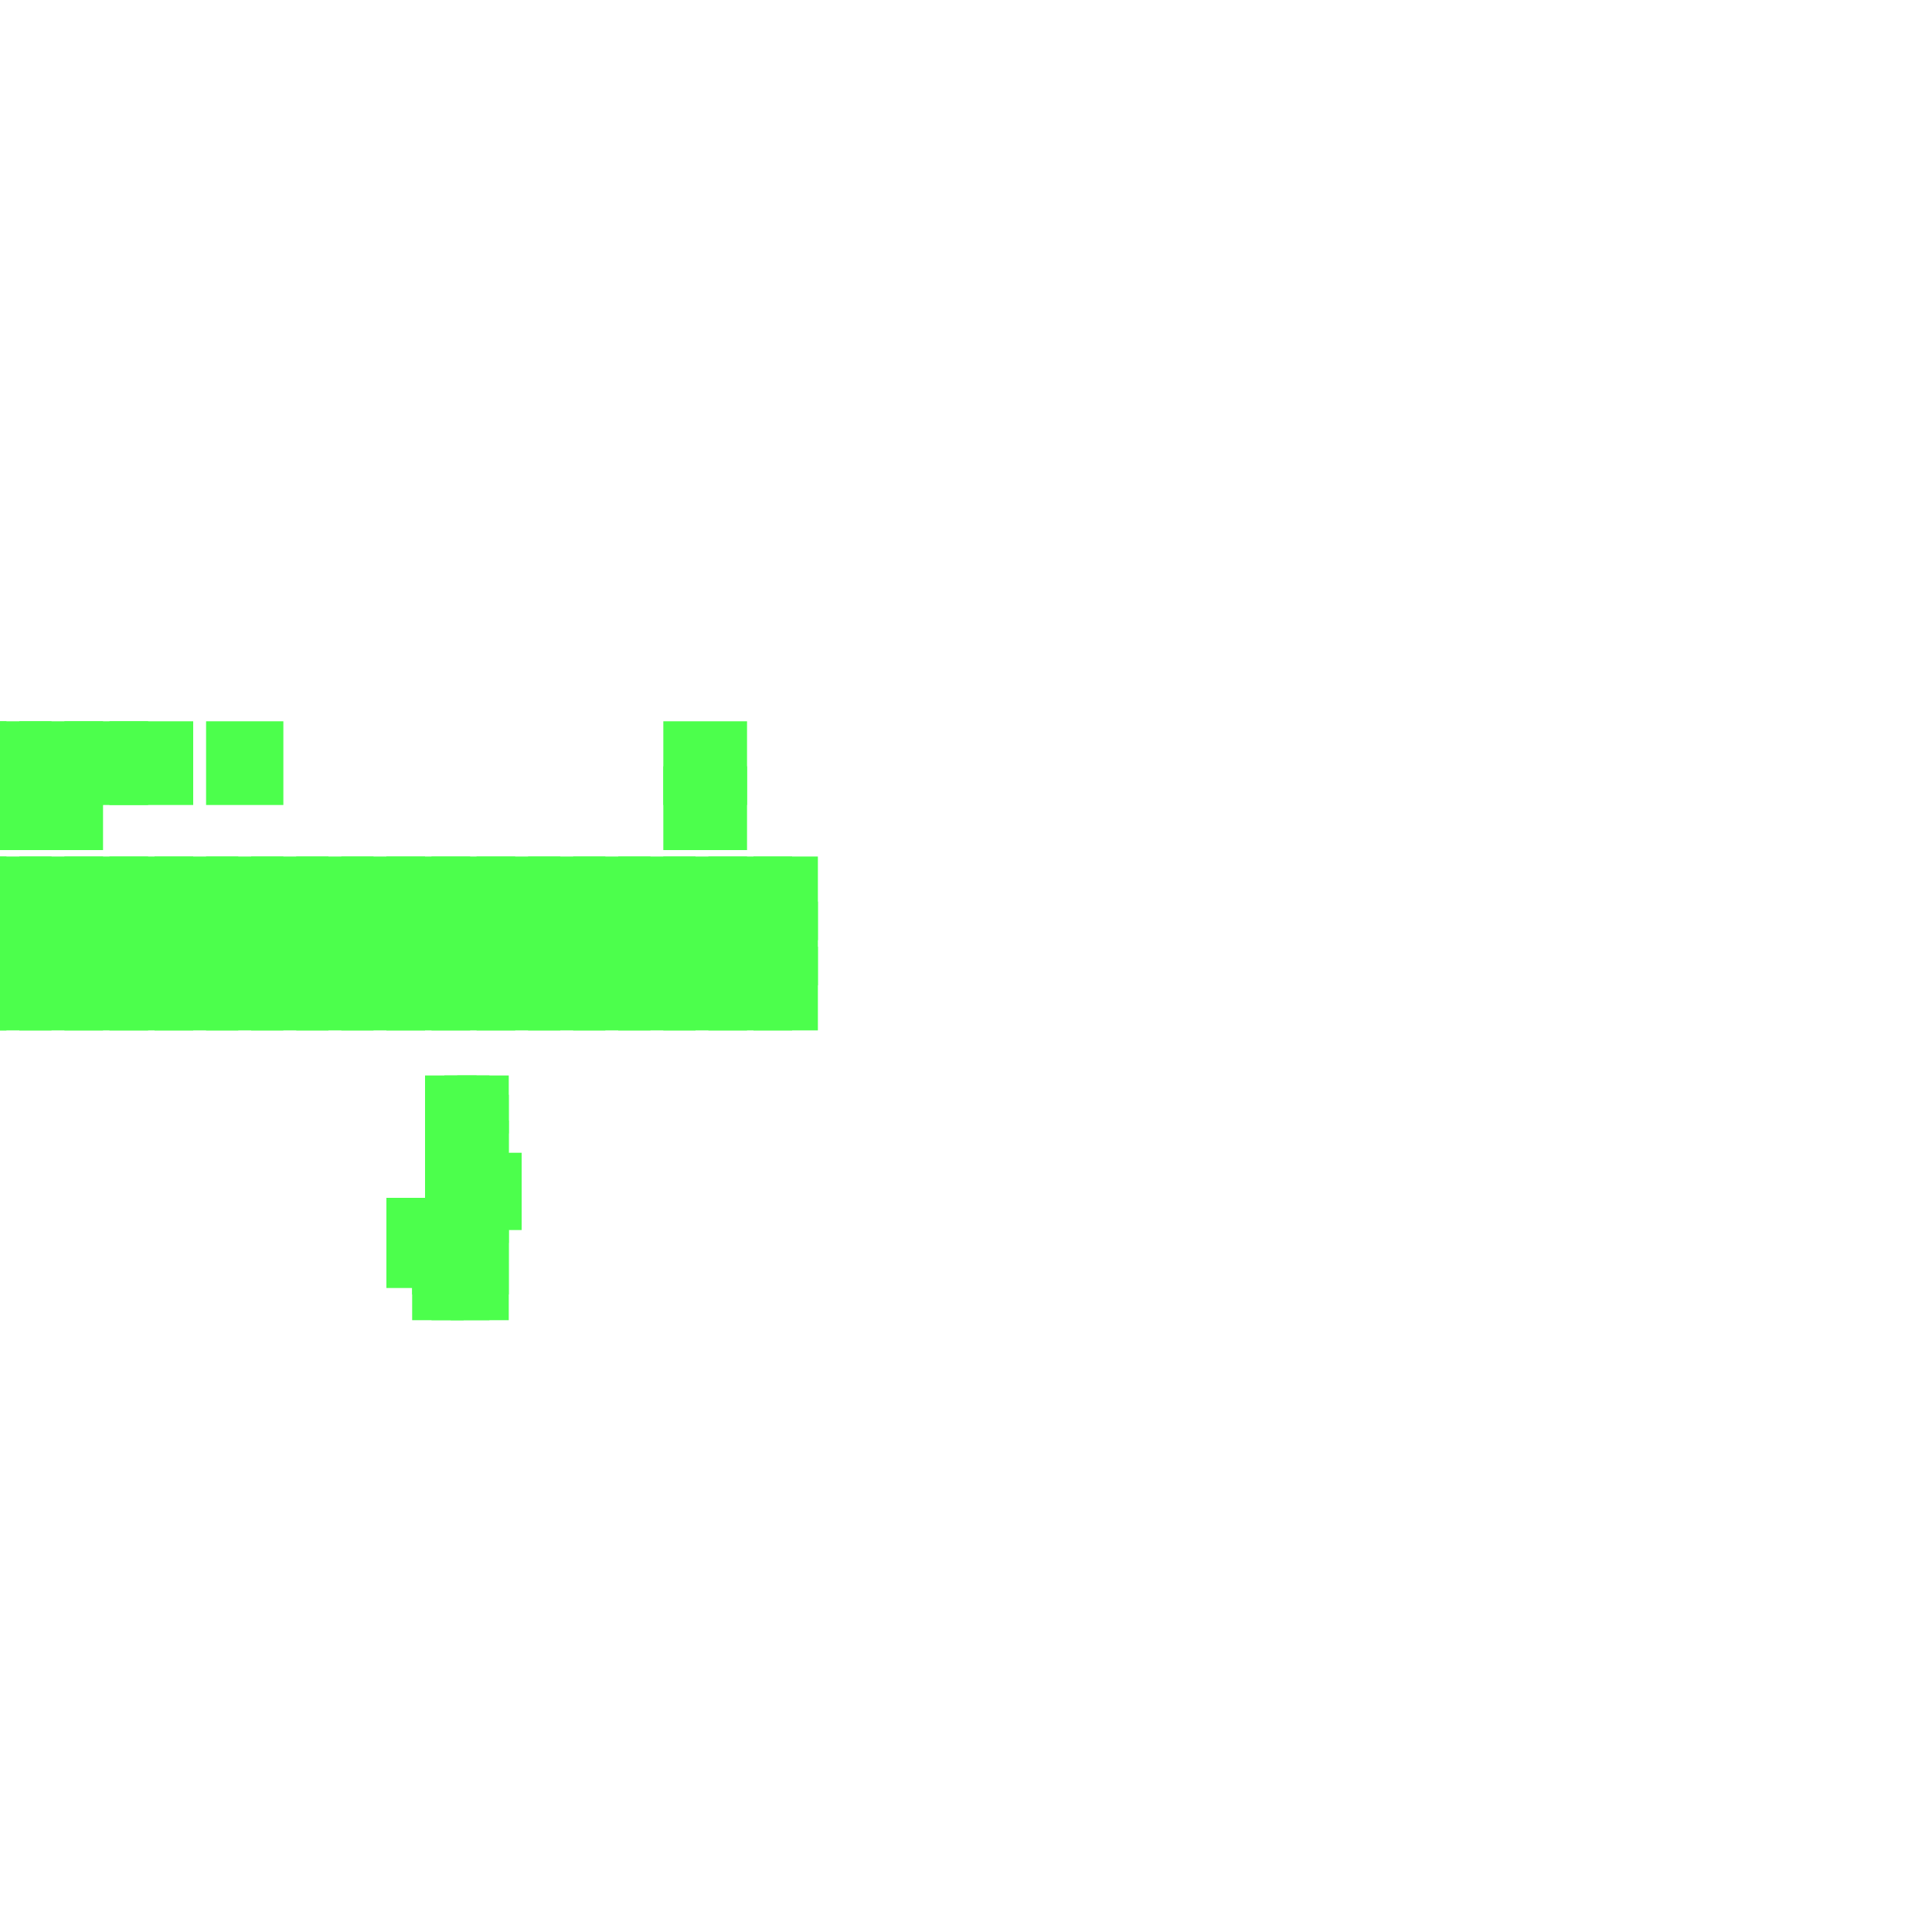 <?xml version="1.0" encoding="utf-8"?>
<svg xmlns="http://www.w3.org/2000/svg" width="300" height="300" viewBox="0 0 300 300" class="creatureMap" style="position:absolute;">
<defs>
    <filter id="blur" x="-30%" y="-30%" width="160%" height="160%">
        <feGaussianBlur stdDeviation="3" />
    </filter>
    <style>
        .spawningMap-very-common { fill: #0F0; }
        .spawningMap-common { fill: #B2FF00; }
        .spawningMap-uncommon { fill: #FF0; }
        .spawningMap-very-uncommon { fill: #FC0; }
        .spawningMap-rare { fill: #F60; }
        .spawningMap-very-rare { fill: #F00; }
        .spawning-map-point { stroke:black; stroke-width:1; }
    </style>
</defs>
<g filter="url(#blur)" opacity="0.7">
    <g class="spawningMap-very-common">
        <rect x="64" y="191" width="8" height="10" />
        <rect x="60" y="191" width="9" height="9" />
        <rect x="60" y="186" width="8" height="10" />
        <rect x="63" y="186" width="8" height="7" />
        <rect x="66" y="186" width="9" height="7" />
        <rect x="73" y="179" width="8" height="9" />
        <rect x="69" y="177" width="8" height="8" />
        <rect x="66" y="167" width="8" height="9" />
        <rect x="71" y="167" width="8" height="9" />
        <rect x="69" y="167" width="7" height="9" />
        <rect x="67" y="196" width="9" height="9" />
        <rect x="70" y="196" width="9" height="9" />
        <rect x="70" y="191" width="9" height="10" />
        <rect x="67" y="191" width="9" height="10" />
        <rect x="69" y="189" width="10" height="7" />
        <rect x="64" y="196" width="8" height="9" />
        <rect x="63" y="189" width="10" height="7" />
        <rect x="70" y="186" width="9" height="7" />
        <rect x="66" y="182" width="9" height="9" />
        <rect x="70" y="182" width="8" height="9" />
        <rect x="73" y="182" width="8" height="9" />
        <rect x="70" y="179" width="8" height="9" />
        <rect x="66" y="179" width="9" height="9" />
        <rect x="66" y="174" width="8" height="8" />
        <rect x="71" y="174" width="8" height="8" />
        <rect x="69" y="174" width="7" height="8" />
        <rect x="66" y="170" width="8" height="9" />
        <rect x="71" y="170" width="8" height="9" />
        <rect x="69" y="170" width="7" height="9" />
        <rect x="103" y="112" width="13" height="13" />
        <rect x="0" y="119" width="1" height="13" />
        <rect x="0" y="119" width="8" height="13" />
        <rect x="3" y="119" width="13" height="13" />
        <rect x="103" y="119" width="13" height="13" />
        <rect x="32" y="133" width="12" height="13" />
        <rect x="39" y="133" width="12" height="13" />
        <rect x="32" y="140" width="12" height="13" />
        <rect x="39" y="140" width="12" height="13" />
        <rect x="32" y="147" width="12" height="13" />
        <rect x="39" y="147" width="12" height="13" />
        <rect x="46" y="140" width="12" height="13" />
        <rect x="53" y="140" width="13" height="13" />
        <rect x="60" y="140" width="13" height="13" />
        <rect x="67" y="140" width="13" height="13" />
        <rect x="74" y="140" width="13" height="13" />
        <rect x="82" y="140" width="12" height="13" />
        <rect x="89" y="140" width="12" height="13" />
        <rect x="96" y="140" width="12" height="13" />
        <rect x="103" y="140" width="13" height="13" />
        <rect x="3" y="133" width="13" height="13" />
        <rect x="0" y="140" width="8" height="13" />
        <rect x="3" y="140" width="13" height="13" />
        <rect x="10" y="140" width="13" height="13" />
        <rect x="17" y="140" width="13" height="13" />
        <rect x="24" y="140" width="13" height="13" />
        <rect x="0" y="133" width="1" height="13" />
        <rect x="0" y="133" width="8" height="13" />
        <rect x="10" y="133" width="13" height="13" />
        <rect x="17" y="133" width="13" height="13" />
        <rect x="24" y="133" width="13" height="13" />
        <rect x="46" y="133" width="12" height="13" />
        <rect x="53" y="133" width="13" height="13" />
        <rect x="60" y="133" width="13" height="13" />
        <rect x="67" y="133" width="13" height="13" />
        <rect x="74" y="133" width="13" height="13" />
        <rect x="82" y="133" width="12" height="13" />
        <rect x="89" y="133" width="12" height="13" />
        <rect x="96" y="133" width="12" height="13" />
        <rect x="103" y="133" width="13" height="13" />
        <rect x="110" y="133" width="13" height="13" />
        <rect x="117" y="133" width="10" height="13" />
        <rect x="0" y="140" width="1" height="13" />
        <rect x="0" y="112" width="1" height="13" />
        <rect x="0" y="112" width="8" height="13" />
        <rect x="3" y="112" width="13" height="13" />
        <rect x="10" y="112" width="13" height="13" />
        <rect x="17" y="112" width="13" height="13" />
        <rect x="32" y="112" width="12" height="13" />
        <rect x="110" y="140" width="13" height="13" />
        <rect x="117" y="140" width="10" height="13" />
        <rect x="0" y="147" width="1" height="13" />
        <rect x="0" y="147" width="8" height="13" />
        <rect x="3" y="147" width="13" height="13" />
        <rect x="10" y="147" width="13" height="13" />
        <rect x="17" y="147" width="13" height="13" />
        <rect x="24" y="147" width="13" height="13" />
        <rect x="46" y="147" width="12" height="13" />
        <rect x="53" y="147" width="13" height="13" />
        <rect x="60" y="147" width="13" height="13" />
        <rect x="67" y="147" width="13" height="13" />
        <rect x="74" y="147" width="13" height="13" />
        <rect x="82" y="147" width="12" height="13" />
        <rect x="89" y="147" width="12" height="13" />
        <rect x="96" y="147" width="12" height="13" />
        <rect x="103" y="147" width="13" height="13" />
        <rect x="110" y="147" width="13" height="13" />
        <rect x="117" y="147" width="10" height="13" />
    </g></g>
</svg>